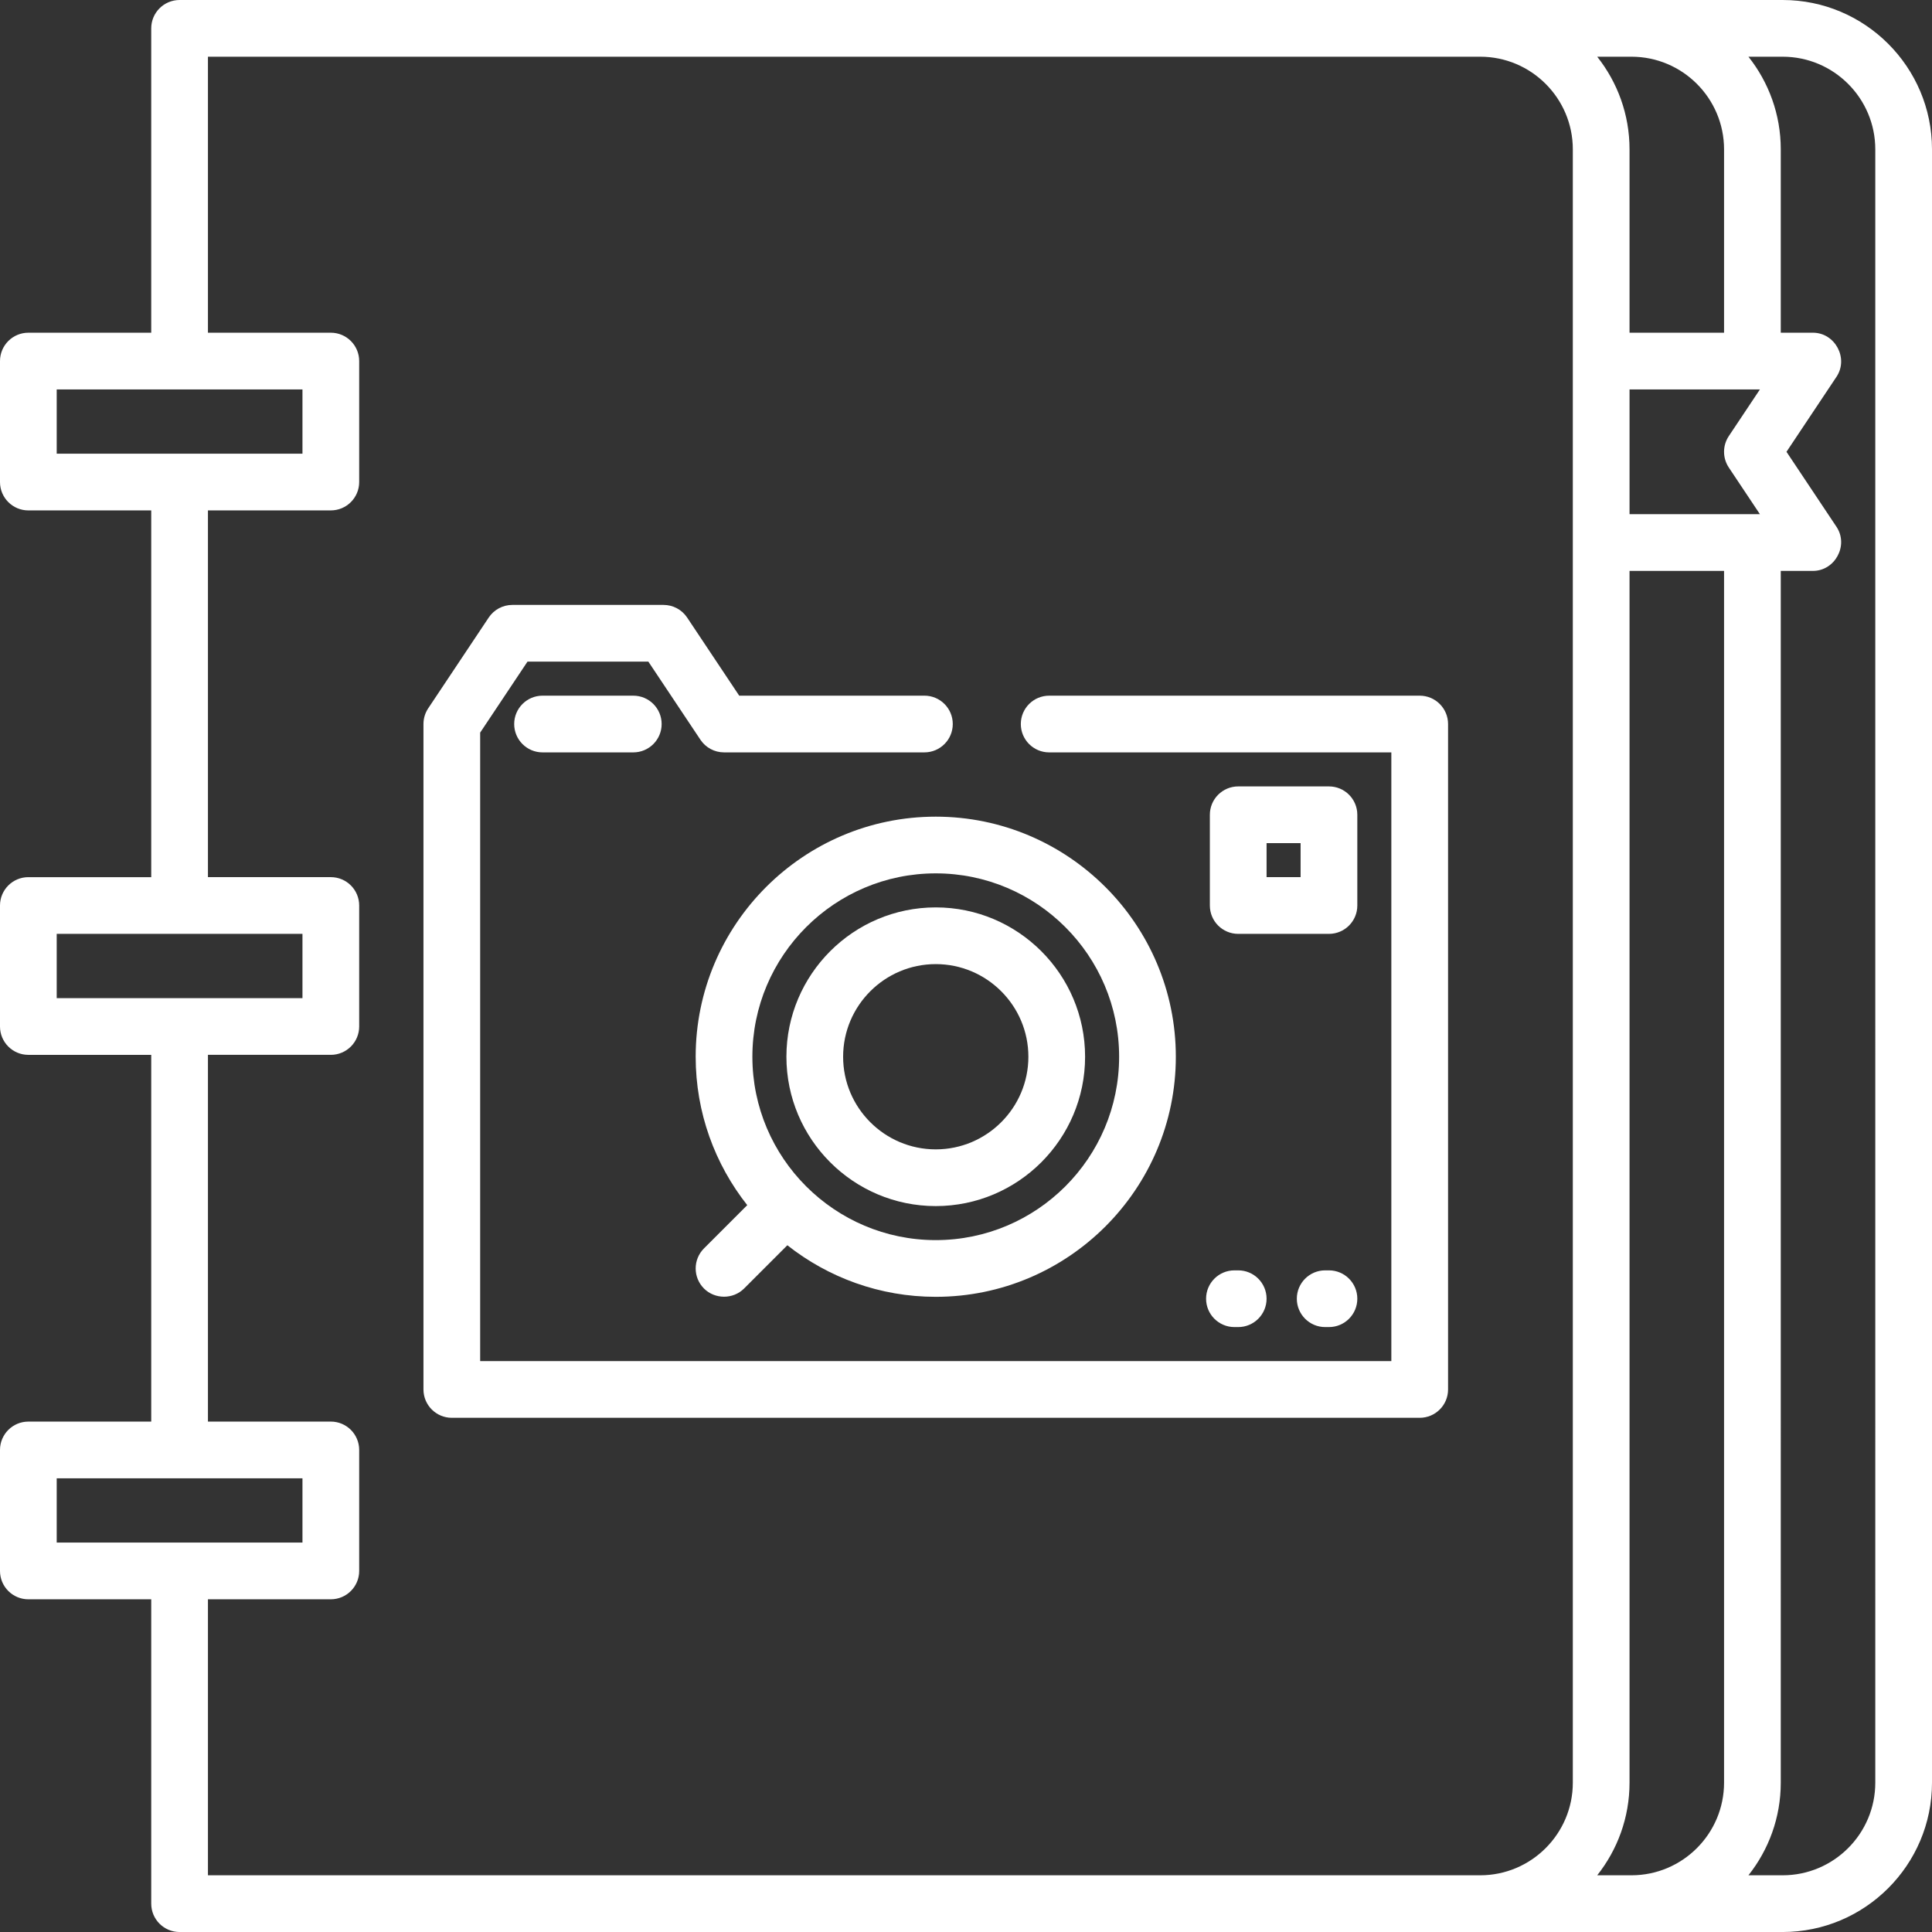 <?xml version="1.0" encoding="iso-8859-1"?>
<!-- Generator: Adobe Illustrator 19.0.0, SVG Export Plug-In . SVG Version: 6.00 Build 0)  -->
<svg version="1.1" id="Capa_1" xmlns="http://www.w3.org/2000/svg" xmlns:xlink="http://www.w3.org/1999/xlink" x="0px" y="0px"
	 viewBox="0 0 512 512" style="enable-background:new 0 0 512 512;" xml:space="preserve">
<rect x="0" y="0" width="512" height="512" fill="#333333" stroke="none"/>
<g>
	<g>
		<path fill="#fff" d="M472.423,0H47.593c-4.15,0-7.515,3.364-7.515,7.515v80.658H7.515C3.365,88.172,0,91.536,0,95.687v32.063
			c0,4.151,3.365,7.515,7.515,7.515h32.564v97.19H7.515c-4.15,0-7.515,3.364-7.515,7.515v32.063c0,4.151,3.365,7.515,7.515,7.515
			h32.564v97.19H7.515c-4.15,0-7.515,3.364-7.515,7.515v32.063c0,4.151,3.365,7.515,7.515,7.515h32.564v80.658
			c0,4.151,3.365,7.515,7.515,7.515h40.078h304.595h80.157C494.245,512,512,494.245,512,472.423V39.577
			C512,17.755,494.245,0,472.423,0z M432.344,15.029c13.535,0,24.548,11.011,24.548,24.548v48.595h-25.049V39.577
			c0-9.268-3.211-17.796-8.568-24.548H432.344z M458.154,123.902l8.243,12.364h-34.553v-33.065h34.553l-8.243,12.364
			C456.471,118.091,456.471,121.378,458.154,123.902z M15.029,120.235v-17.033h65.127v17.033H15.029z M15.029,264.517v-17.033
			h65.127v17.033H15.029z M15.029,408.798v-17.033h65.127v17.033H15.029z M416.814,472.423c0,13.536-11.013,24.548-24.548,24.548
			H87.671H55.108v-73.143h32.564c4.15,0,7.515-3.364,7.515-7.515V384.25c0-4.151-3.365-7.515-7.515-7.515H55.108v-97.19h32.564
			c4.15,0,7.515-3.364,7.515-7.515v-32.063c0-4.151-3.365-7.515-7.515-7.515H55.108v-97.19h32.564c4.15,0,7.515-3.364,7.515-7.515
			V95.687c0-4.151-3.365-7.515-7.515-7.515H55.108V15.029h337.159c13.535,0,24.548,11.011,24.548,24.548V472.423z M456.892,472.423
			c0,13.536-11.013,24.548-24.548,24.548h-9.069c5.357-6.752,8.568-15.28,8.568-24.548V151.295h25.049V472.423z M496.971,472.423
			c0,13.536-11.013,24.548-24.548,24.548h-9.069c5.356-6.752,8.568-15.28,8.568-24.548V151.295h8.517
			c5.88,0,9.524-6.775,6.252-11.683l-13.253-19.879l13.253-19.879c3.271-4.908-0.374-11.683-6.252-11.683h-8.517V39.577
			c0-9.268-3.211-17.796-8.568-24.548h9.069c13.535,0,24.548,11.011,24.548,24.548V472.423z"/>
	</g>
</g>
<g>
	<g>
		<path fill="#fff" d="M376.235,184.36h-98.192c-4.15,0-7.515,3.364-7.515,7.515s3.365,7.515,7.515,7.515h90.677v161.315H127.249V194.15
			l12.539-18.808h32.035l13.8,20.7c1.394,2.091,3.739,3.346,6.252,3.346h53.104c4.15,0,7.515-3.364,7.515-7.515
			s-3.365-7.515-7.515-7.515h-49.082l-13.8-20.7c-1.394-2.091-3.739-3.347-6.252-3.347h-40.078c-2.513,0-4.858,1.255-6.252,3.347
			l-16.031,24.047c-0.823,1.233-1.262,2.685-1.262,4.168v176.344c0,4.151,3.365,7.515,7.515,7.515h256.501
			c4.15,0,7.515-3.364,7.515-7.515V191.875C383.75,187.724,380.385,184.36,376.235,184.36z"/>
	</g>
</g>
<g>
	<g>
		<path fill="#fff" d="M247.984,240.47c-21.823,0-39.577,17.755-39.577,39.577c0,21.823,17.755,39.577,39.577,39.577
			c21.823,0,39.577-17.755,39.577-39.577C287.562,258.224,269.807,240.47,247.984,240.47z M247.984,304.595
			c-13.535,0-24.548-11.011-24.548-24.548c0-13.536,11.013-24.548,24.548-24.548c13.535,0,24.548,11.011,24.548,24.548
			C272.532,293.583,261.52,304.595,247.984,304.595z"/>
	</g>
</g>
<g>
	<g>
		<path fill="#fff" d="M352.188,208.407h-24.047c-4.15,0-7.515,3.364-7.515,7.515v24.047c0,4.151,3.365,7.515,7.515,7.515h24.047
			c4.15,0,7.515-3.364,7.515-7.515v-24.047C359.703,211.771,356.338,208.407,352.188,208.407z M344.673,232.454h-9.018v-9.018h9.018
			V232.454z"/>
	</g>
</g>
<g>
	<g>
		<path fill="#fff" d="M328.141,336.658h-1.002c-4.15,0-7.515,3.364-7.515,7.515c0,4.151,3.365,7.515,7.515,7.515h1.002
			c4.15,0,7.515-3.364,7.515-7.515C335.656,340.021,332.291,336.658,328.141,336.658z"/>
	</g>
</g>
<g>
	<g>
		<path fill="#fff" d="M352.188,336.658h-1.002c-4.15,0-7.515,3.364-7.515,7.515c0,4.151,3.365,7.515,7.515,7.515h1.002
			c4.15,0,7.515-3.364,7.515-7.515C359.703,340.021,356.338,336.658,352.188,336.658z"/>
	</g>
</g>
<g>
	<g>
		<path fill="#fff" d="M167.828,184.36h-24.047c-4.15,0-7.515,3.364-7.515,7.515s3.365,7.515,7.515,7.515h24.047c4.15,0,7.515-3.364,7.515-7.515
			S171.978,184.36,167.828,184.36z"/>
	</g>
</g>
<g>
	<g>
		<path fill="#fff" d="M247.984,216.423c-35.083,0-63.624,28.542-63.624,63.624c0,14.839,5.12,28.496,13.668,39.329l-11.466,11.466
			c-2.935,2.936-2.935,7.693,0,10.629c2.896,2.895,7.732,2.895,10.627,0l11.466-11.466c10.834,8.547,24.491,13.667,39.33,13.667
			c35.083,0,63.624-28.542,63.624-63.624C311.609,244.964,283.067,216.423,247.984,216.423z M247.984,328.642
			c-26.795,0-48.595-21.8-48.595-48.595c0-26.795,21.8-48.595,48.595-48.595c26.795,0,48.595,21.8,48.595,48.595
			C296.579,306.842,274.78,328.642,247.984,328.642z"/>
	</g>
</g>
<g>
</g>
<g>
</g>
<g>
</g>
<g>
</g>
<g>
</g>
<g>
</g>
<g>
</g>
<g>
</g>
<g>
</g>
<g>
</g>
<g>
</g>
<g>
</g>
<g>
</g>
<g>
</g>
<g>
</g>
</svg>

